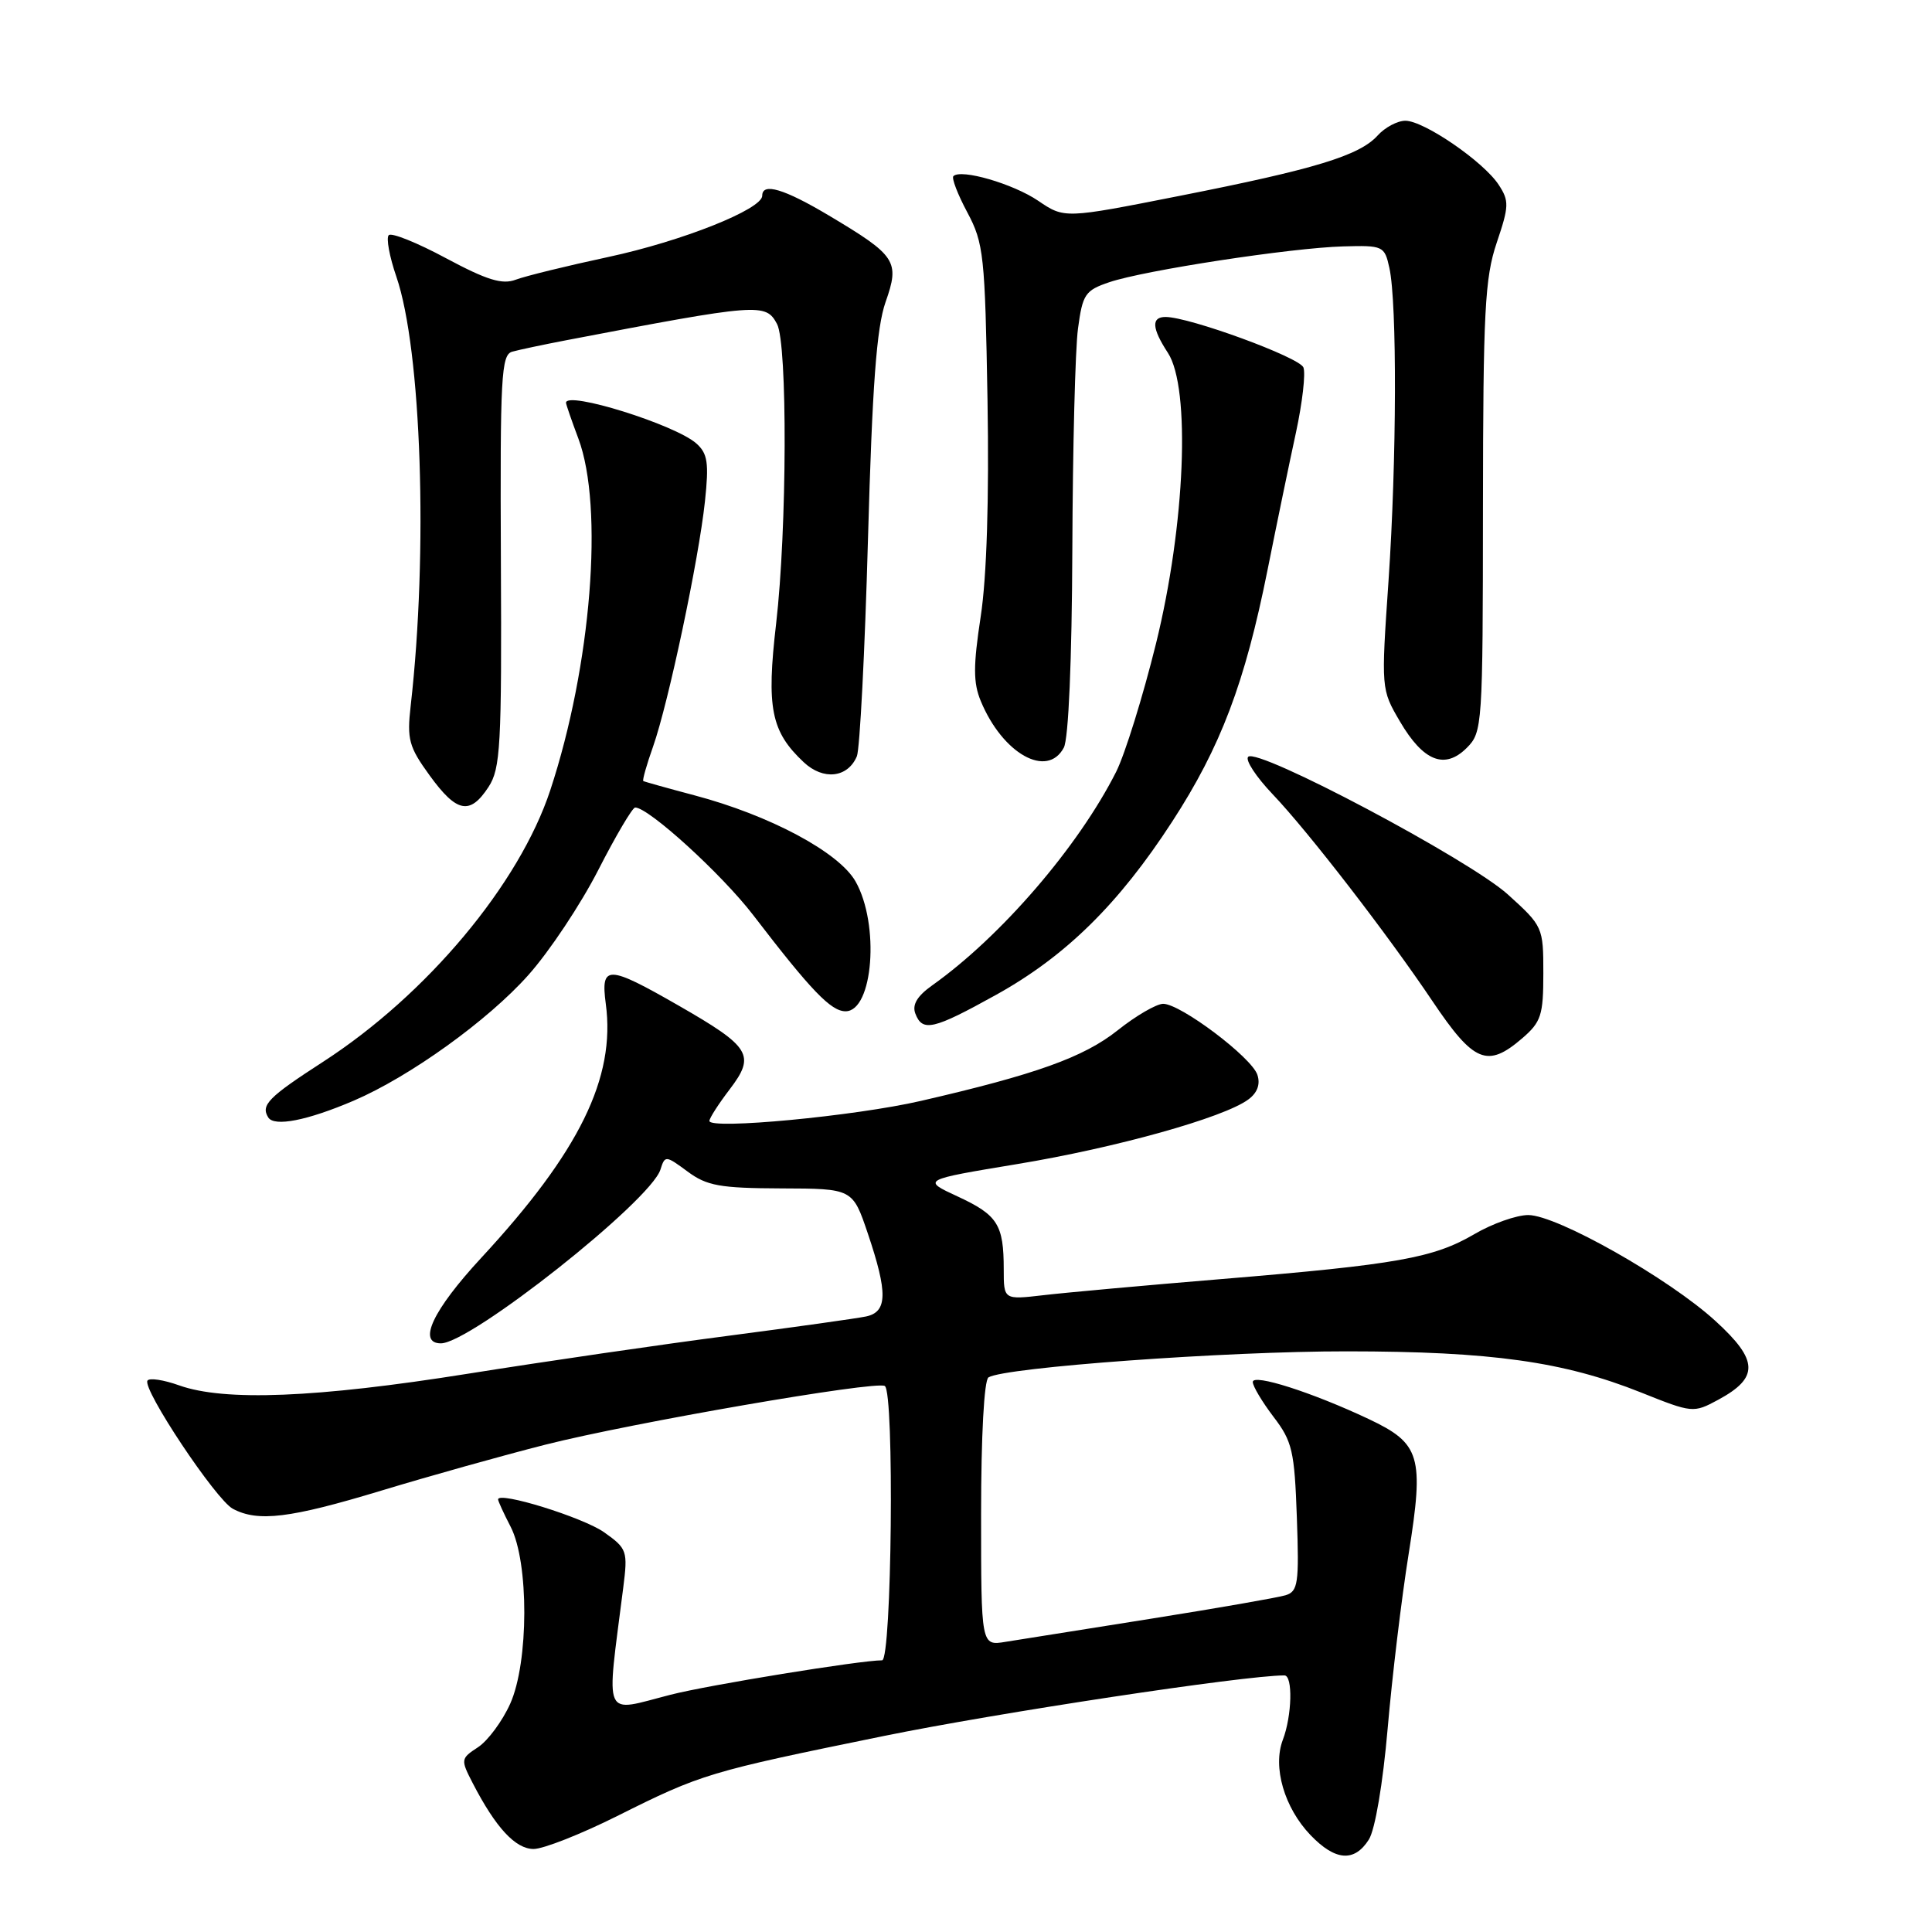 <?xml version="1.0" encoding="UTF-8" standalone="no"?>
<!DOCTYPE svg PUBLIC "-//W3C//DTD SVG 1.1//EN" "http://www.w3.org/Graphics/SVG/1.1/DTD/svg11.dtd" >
<svg xmlns="http://www.w3.org/2000/svg" xmlns:xlink="http://www.w3.org/1999/xlink" version="1.1" viewBox="0 0 256 256">
 <g >
 <path fill="currentColor"
d=" M 181.38 243.75 C 182.21 242.44 183.24 236.32 183.87 229.06 C 184.46 222.21 185.71 211.78 186.66 205.86 C 188.72 192.93 188.22 191.27 181.34 188.02 C 173.88 184.50 166.00 181.98 166.00 183.12 C 166.00 183.68 167.24 185.75 168.75 187.74 C 171.24 190.99 171.53 192.27 171.84 201.07 C 172.15 209.82 172.00 210.87 170.34 211.38 C 169.33 211.69 161.30 213.09 152.50 214.49 C 143.70 215.88 135.04 217.26 133.25 217.55 C 130.00 218.09 130.00 218.09 130.00 200.60 C 130.00 190.26 130.40 182.87 130.98 182.51 C 133.14 181.18 162.51 179.04 178.50 179.06 C 197.61 179.07 207.20 180.42 217.44 184.51 C 224.24 187.23 224.39 187.25 227.65 185.49 C 233.10 182.55 233.03 180.26 227.31 175.04 C 221.16 169.41 206.30 161.00 202.50 161.00 C 200.95 161.00 197.73 162.14 195.36 163.53 C 189.96 166.69 185.16 167.55 162.00 169.47 C 151.82 170.31 141.14 171.28 138.25 171.62 C 133.00 172.23 133.00 172.23 133.00 168.20 C 133.00 162.27 132.20 161.00 126.92 158.55 C 122.14 156.34 122.14 156.34 134.82 154.24 C 147.84 152.09 162.11 148.11 165.39 145.70 C 166.60 144.82 167.03 143.68 166.61 142.42 C 165.86 140.11 156.42 133.00 154.12 133.01 C 153.23 133.02 150.52 134.59 148.11 136.51 C 143.60 140.10 137.25 142.37 122.00 145.88 C 113.28 147.89 94.00 149.71 94.00 148.53 C 94.00 148.16 95.21 146.28 96.69 144.34 C 100.14 139.81 99.48 138.73 89.93 133.25 C 80.50 127.84 79.58 127.82 80.27 133.01 C 81.59 142.81 76.77 152.63 63.75 166.69 C 57.36 173.60 55.28 178.00 58.42 178.00 C 62.36 178.00 86.18 159.15 87.51 154.98 C 88.11 153.08 88.20 153.09 91.10 155.23 C 93.66 157.13 95.39 157.44 103.53 157.47 C 112.98 157.50 112.98 157.50 114.99 163.44 C 117.65 171.32 117.60 173.84 114.75 174.44 C 113.51 174.70 105.30 175.85 96.50 177.00 C 87.70 178.14 72.14 180.41 61.91 182.04 C 41.93 185.22 29.74 185.71 23.74 183.57 C 21.67 182.83 19.78 182.55 19.54 182.94 C 18.84 184.06 28.60 198.72 30.85 199.92 C 34.18 201.70 38.43 201.18 50.51 197.52 C 56.84 195.60 66.62 192.86 72.25 191.43 C 83.70 188.53 116.07 182.93 117.24 183.65 C 118.53 184.44 118.17 220.00 116.88 220.00 C 114.01 220.00 93.89 223.27 88.86 224.56 C 79.74 226.89 80.32 228.21 82.58 210.40 C 83.20 205.51 83.10 205.20 80.07 203.05 C 77.29 201.07 66.00 197.57 66.00 198.68 C 66.00 198.91 66.75 200.54 67.66 202.30 C 70.10 207.01 70.07 220.25 67.61 225.74 C 66.57 228.06 64.65 230.65 63.35 231.51 C 61.04 233.02 61.02 233.14 62.64 236.28 C 65.69 242.18 68.30 245.00 70.71 245.00 C 71.99 245.00 76.97 243.04 81.77 240.64 C 92.99 235.03 93.84 234.78 117.00 230.05 C 132.18 226.95 164.88 222.00 170.19 222.00 C 171.33 222.00 171.20 227.35 169.98 230.54 C 168.61 234.15 170.18 239.54 173.65 243.16 C 176.93 246.58 179.46 246.78 181.38 243.75 Z  M 46.88 145.84 C 54.31 142.65 64.65 135.22 70.00 129.21 C 72.79 126.09 76.96 119.81 79.28 115.27 C 81.60 110.73 83.80 107.01 84.16 107.00 C 85.94 106.99 95.63 115.82 99.80 121.25 C 107.49 131.28 110.11 134.00 112.04 134.00 C 115.70 134.00 116.59 122.47 113.36 116.79 C 111.16 112.92 101.99 108.02 92.00 105.38 C 88.42 104.43 85.38 103.58 85.24 103.49 C 85.10 103.39 85.68 101.33 86.54 98.91 C 88.57 93.15 92.59 74.15 93.41 66.43 C 93.95 61.35 93.77 60.10 92.28 58.77 C 89.51 56.28 75.00 51.75 75.00 53.37 C 75.00 53.58 75.74 55.72 76.64 58.12 C 80.03 67.18 78.35 88.22 72.92 104.69 C 68.81 117.16 56.57 131.79 42.80 140.70 C 35.56 145.38 34.53 146.43 35.54 148.06 C 36.33 149.34 40.71 148.48 46.88 145.84 Z  M 201.69 137.59 C 204.21 135.42 204.50 134.53 204.50 128.97 C 204.50 122.86 204.44 122.72 199.81 118.53 C 194.69 113.90 166.64 99.02 165.39 100.28 C 164.97 100.70 166.44 102.94 168.66 105.27 C 173.35 110.19 183.86 123.80 189.81 132.66 C 195.29 140.81 197.08 141.55 201.69 137.59 Z  M 131.97 131.83 C 141.19 126.72 148.23 119.80 155.32 108.87 C 161.75 98.98 164.96 90.49 167.96 75.50 C 169.17 69.45 170.86 61.27 171.72 57.32 C 172.57 53.37 173.02 49.49 172.71 48.69 C 172.20 47.35 157.60 42.00 154.44 42.00 C 152.53 42.00 152.62 43.49 154.75 46.75 C 157.79 51.40 157.05 69.56 153.18 85.26 C 151.45 92.27 149.07 99.92 147.90 102.26 C 142.89 112.19 132.64 124.09 123.53 130.56 C 121.53 131.98 120.84 133.13 121.29 134.31 C 122.23 136.77 123.66 136.44 131.97 131.83 Z  M 64.73 104.28 C 66.32 101.84 66.49 98.85 66.37 74.31 C 66.26 49.92 66.41 47.01 67.87 46.60 C 68.77 46.35 71.97 45.67 75.00 45.09 C 100.61 40.19 101.46 40.13 102.96 42.93 C 104.36 45.55 104.29 70.12 102.84 82.64 C 101.54 93.82 102.16 96.93 106.50 101.00 C 109.09 103.43 112.33 103.07 113.54 100.21 C 113.93 99.27 114.60 86.35 115.01 71.50 C 115.58 51.05 116.15 43.42 117.34 40.03 C 119.25 34.61 118.78 33.89 109.82 28.55 C 103.89 25.02 101.00 24.16 101.00 25.93 C 101.00 27.73 90.37 31.96 80.57 34.06 C 75.11 35.23 69.61 36.58 68.34 37.06 C 66.56 37.74 64.53 37.12 59.11 34.22 C 55.30 32.17 51.88 30.79 51.51 31.16 C 51.15 31.52 51.60 33.99 52.52 36.66 C 55.85 46.36 56.74 73.13 54.42 93.50 C 53.91 97.97 54.17 98.95 56.93 102.75 C 60.52 107.70 62.27 108.04 64.73 104.28 Z  M 140.96 99.07 C 141.59 97.90 142.03 87.49 142.09 72.82 C 142.14 59.44 142.47 46.27 142.84 43.54 C 143.45 38.98 143.78 38.48 147.00 37.39 C 151.64 35.82 171.09 32.84 177.97 32.65 C 183.28 32.50 183.46 32.59 184.10 35.50 C 185.13 40.17 185.07 61.01 183.99 76.91 C 183.00 91.31 183.00 91.33 185.50 95.60 C 188.60 100.89 191.44 102.01 194.36 99.09 C 196.43 97.02 196.48 96.19 196.50 67.23 C 196.52 41.25 196.75 36.83 198.32 32.17 C 199.96 27.32 199.99 26.63 198.58 24.48 C 196.57 21.41 188.68 16.00 186.22 16.00 C 185.17 16.00 183.51 16.88 182.54 17.96 C 180.13 20.62 174.23 22.42 156.27 25.96 C 141.05 28.97 141.05 28.97 137.56 26.60 C 134.24 24.35 127.33 22.34 126.33 23.34 C 126.07 23.60 126.90 25.76 128.18 28.15 C 130.35 32.22 130.52 33.84 130.85 53.00 C 131.07 66.13 130.75 76.44 129.95 81.68 C 128.95 88.25 128.95 90.46 129.96 92.90 C 132.85 99.88 138.76 103.19 140.96 99.07 Z "/>
</g>
</svg>